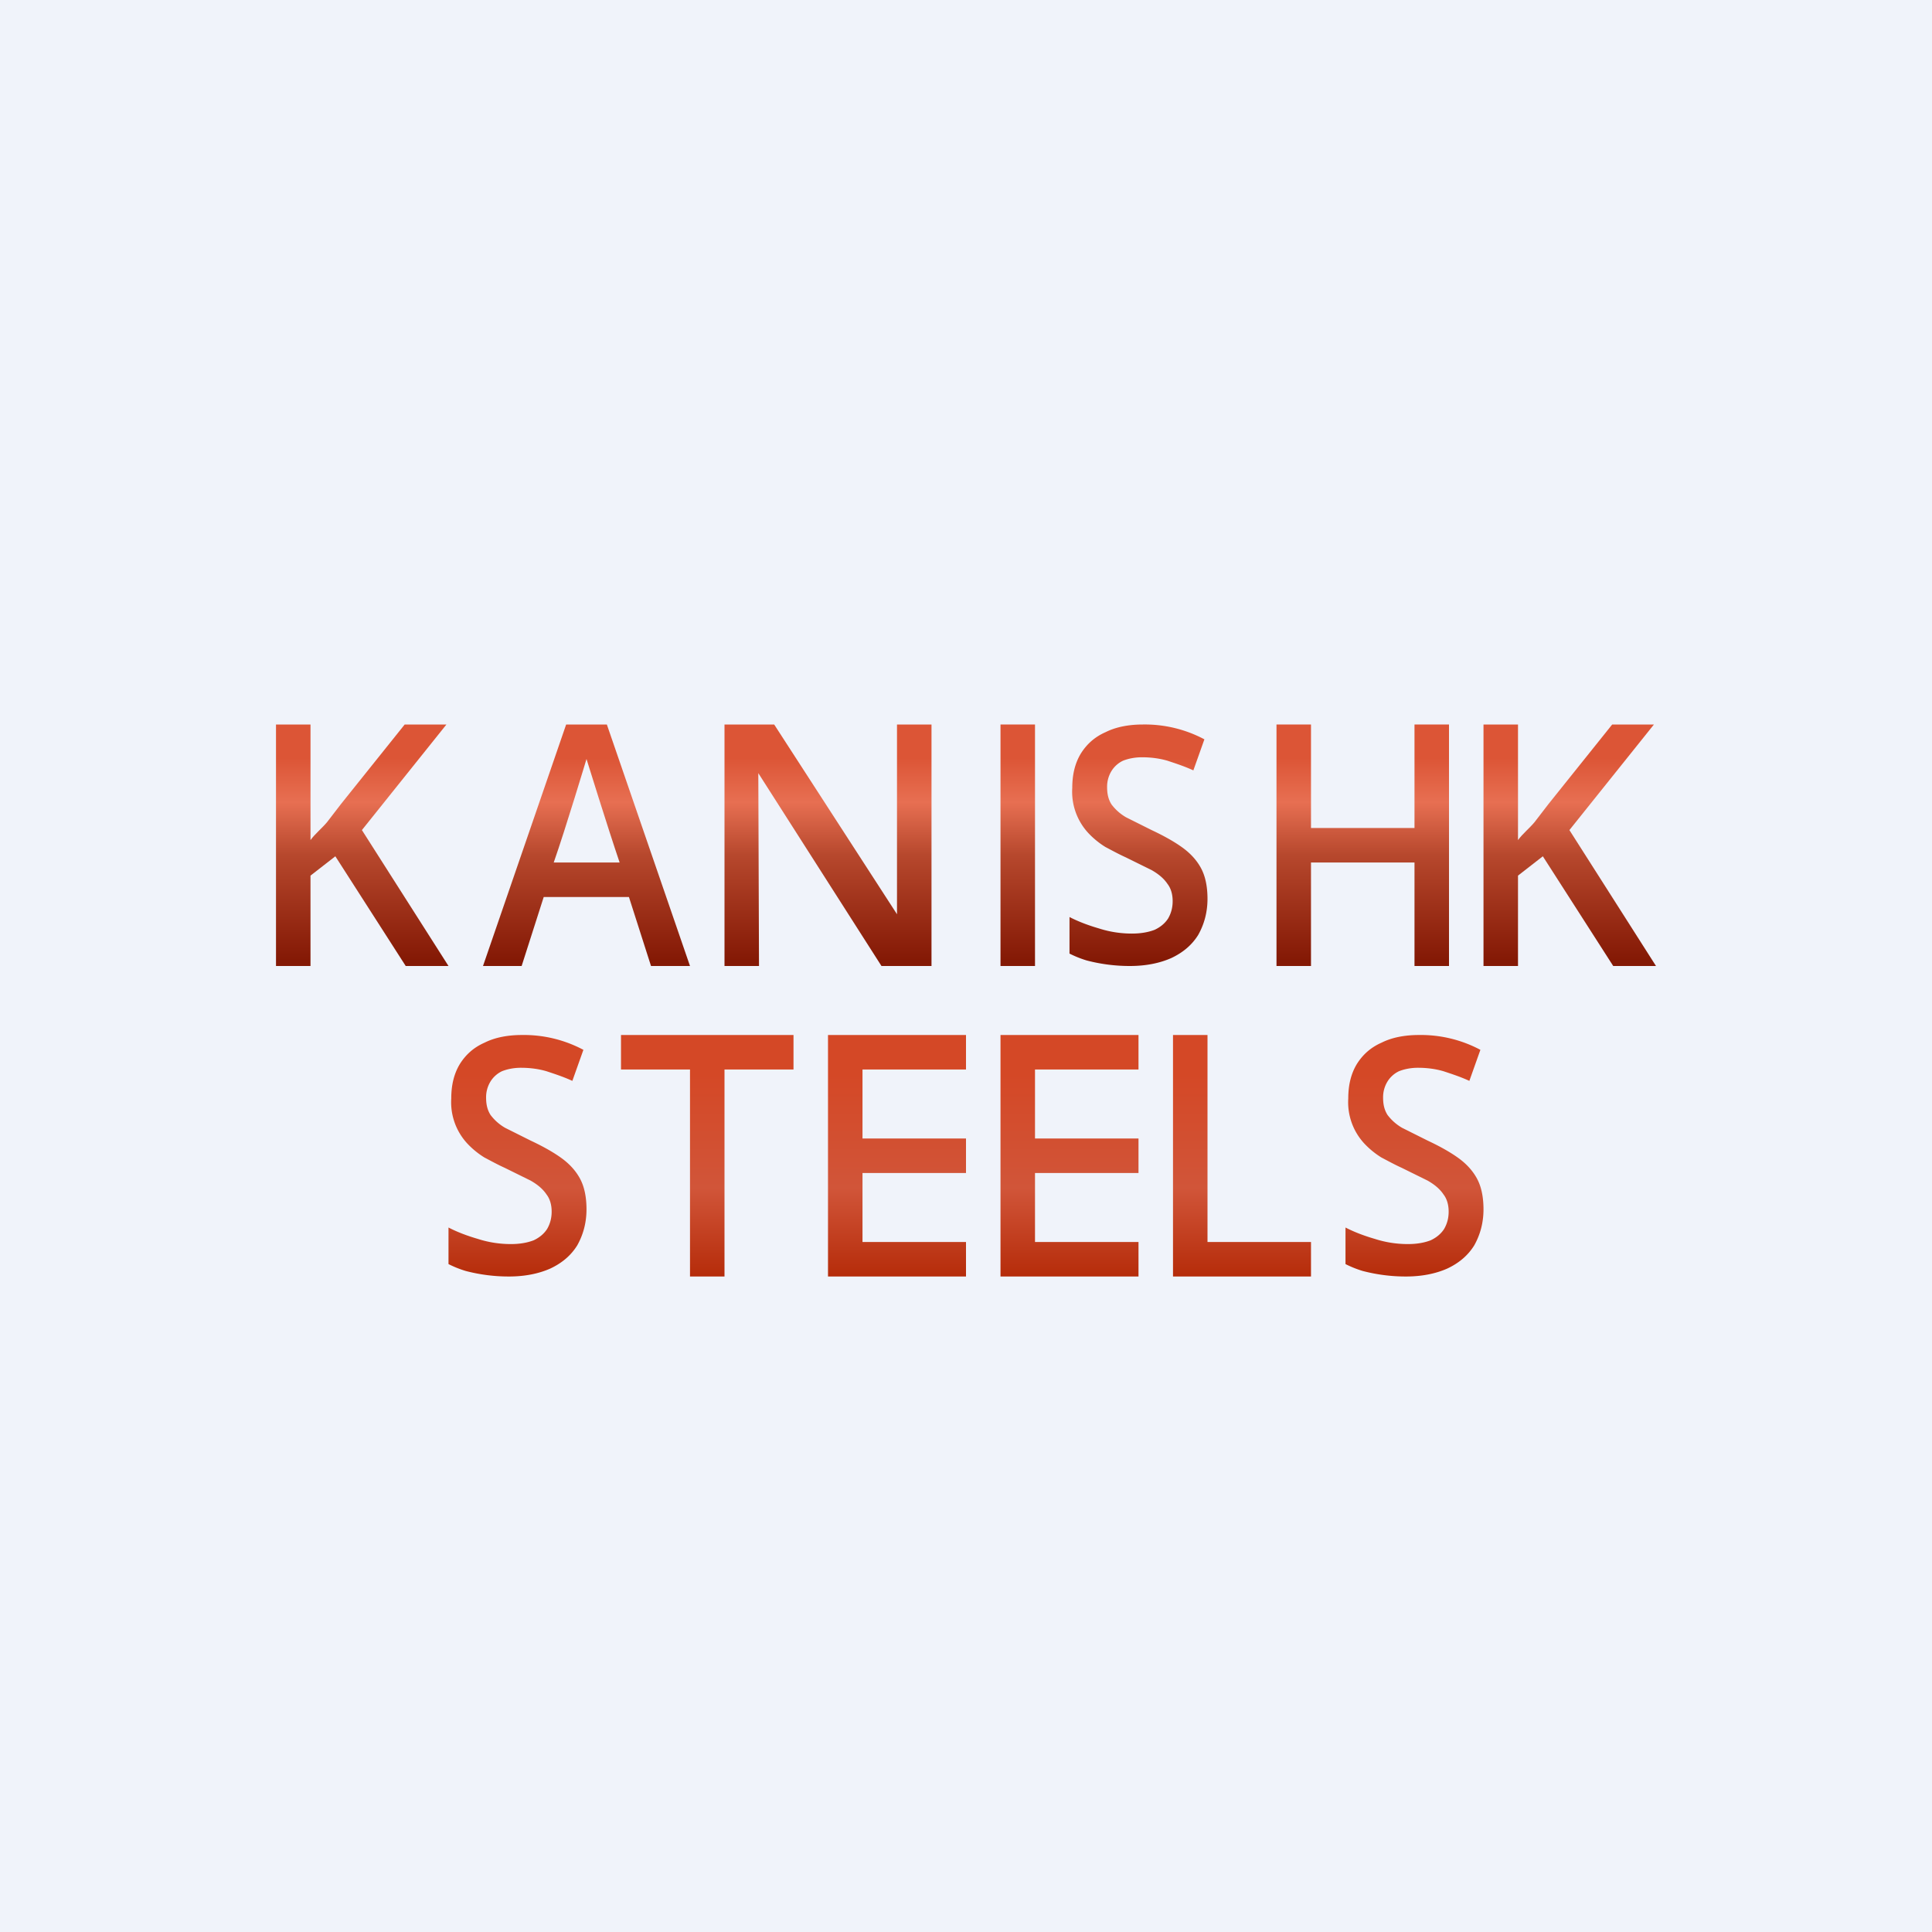 <!-- by TradingView --><svg width="56" height="56" viewBox="0 0 56 56" xmlns="http://www.w3.org/2000/svg"><path fill="#F0F3FA" d="M0 0h56v56H0z"/><path d="M43 35.05c0 .4-.1.75-.27 1.05-.18.29-.44.51-.78.67-.34.15-.74.23-1.2.23a4.92 4.92 0 0 1-1.25-.16 3.05 3.05 0 0 1-.5-.2v-1.06c.25.13.54.24.85.33.31.1.63.15.96.15.26 0 .48-.04.66-.11.17-.08.3-.19.39-.33.08-.14.13-.3.13-.5s-.05-.37-.15-.5c-.1-.15-.25-.28-.46-.4l-.75-.37c-.2-.09-.4-.2-.59-.3a2.43 2.43 0 0 1-.5-.41 1.76 1.76 0 0 1-.46-1.3c0-.39.08-.72.25-1 .17-.27.4-.48.72-.62.3-.15.67-.22 1.08-.22a3.67 3.67 0 0 1 1.78.43l-.32.9c-.26-.12-.51-.2-.75-.28-.24-.07-.49-.1-.74-.1-.21 0-.4.04-.55.1a.79.79 0 0 0-.34.31.87.87 0 0 0-.12.46c0 .2.04.36.13.5.1.13.23.26.42.37l.74.37c.34.16.63.32.87.49.24.17.43.37.56.61.13.24.19.54.19.9Z" fill="url(#a)"/><path d="M34 37v-7h1v6h3v1h-4Z" fill="url(#b)"/><path d="M33 37h-4v-7h4v1h-3v2h3v1h-3v2h3v1Z" fill="url(#c)"/><path d="M28 37h-4v-7h4v1h-3v2h3v1h-3v2h3v1Z" fill="url(#d)"/><path d="M21 37h-1v-6h-2v-1h5v1h-2v6Z" fill="url(#e)"/><path d="M17 35.05c0 .4-.1.75-.27 1.05-.18.29-.44.51-.78.67-.34.15-.74.23-1.2.23a4.92 4.92 0 0 1-1.25-.16 3.05 3.05 0 0 1-.5-.2v-1.06c.25.13.54.24.85.33.31.1.63.15.96.15.26 0 .48-.04.66-.11.17-.08.3-.19.39-.33.08-.14.13-.3.13-.5s-.05-.37-.15-.5c-.1-.15-.25-.28-.46-.4l-.75-.37c-.2-.09-.4-.2-.59-.3a2.43 2.43 0 0 1-.5-.41 1.76 1.76 0 0 1-.46-1.3c0-.39.08-.72.25-1 .17-.27.4-.48.72-.62.3-.15.67-.22 1.08-.22a3.67 3.67 0 0 1 1.78.43l-.32.9c-.26-.12-.51-.2-.75-.28-.24-.07-.49-.1-.74-.1-.21 0-.4.04-.55.1a.79.79 0 0 0-.34.31.87.87 0 0 0-.12.46c0 .2.04.36.13.5.1.13.23.26.42.37l.74.37c.34.16.63.32.87.49.24.17.43.37.56.61.13.24.19.54.19.9Z" fill="url(#f)"/><path d="M48 28h-1.24l-2.04-3.18-.72.56V28h-1v-7h1v3.35c.13-.18.34-.35.48-.52l.4-.52L46.73 21h1.21l-2.45 3.06L48 28Z" fill="url(#g)"/><path d="M42 28h-1v-3h-3v3h-1v-7h1v3h3v-3h1v7Z" fill="url(#h)"/><path d="M35 26.05c0 .4-.1.75-.27 1.05-.18.29-.44.51-.78.67-.34.15-.74.23-1.2.23a4.92 4.92 0 0 1-1.25-.16 3.05 3.05 0 0 1-.5-.2v-1.06c.25.13.54.24.85.33.31.1.63.15.96.15.26 0 .48-.04.66-.11.17-.08.3-.19.39-.33.08-.14.13-.3.13-.5s-.05-.37-.15-.5c-.1-.15-.25-.28-.46-.4l-.75-.37c-.2-.09-.4-.2-.59-.3a2.43 2.43 0 0 1-.5-.41 1.76 1.76 0 0 1-.46-1.3c0-.39.08-.72.25-1 .17-.27.4-.48.72-.62.3-.15.67-.22 1.08-.22a3.67 3.67 0 0 1 1.78.43l-.32.9c-.26-.12-.51-.2-.75-.28-.24-.07-.49-.1-.74-.1-.21 0-.4.04-.55.1a.79.79 0 0 0-.34.31.87.87 0 0 0-.12.46c0 .2.04.36.13.5.1.13.23.26.42.37l.74.37c.34.16.63.32.87.49.24.17.43.37.56.61.13.24.19.54.19.9Z" fill="url(#i)"/><path d="M29 28v-7h1v7h-1Z" fill="url(#j)"/><path d="M27 28h-1.45l-3.57-5.59L22 28h-1v-7h1.44L26 26.5V21h1v7Z" fill="url(#k)"/><path d="m18.87 28-.64-2h-2.47l-.64 2H14l2.41-7h1.18L20 28h-1.13Zm-.91-3c-.34-1-.96-3-.96-3s-.6 2-.95 3h1.91Z" fill="url(#l)"/><path d="M13 28h-1.24l-2.04-3.18-.72.56V28H8v-7h1v3.35c.13-.18.34-.35.48-.52l.4-.52L11.73 21h1.21l-2.45 3.06L13 28Z" fill="url(#m)"/><defs><linearGradient id="a" x1="40.79" y1="31.15" x2="40.79" y2="37.49" gradientUnits="userSpaceOnUse"><stop stop-color="#D44826"/><stop offset=".52" stop-color="#D15539"/><stop offset="1" stop-color="#B02401"/></linearGradient><linearGradient id="b" x1="35.79" y1="31.15" x2="35.79" y2="37.49" gradientUnits="userSpaceOnUse"><stop stop-color="#D44826"/><stop offset=".52" stop-color="#D15539"/><stop offset="1" stop-color="#B02401"/></linearGradient><linearGradient id="c" x1="30.79" y1="31.15" x2="30.79" y2="37.49" gradientUnits="userSpaceOnUse"><stop stop-color="#D44826"/><stop offset=".52" stop-color="#D15539"/><stop offset="1" stop-color="#B02401"/></linearGradient><linearGradient id="d" x1="25.79" y1="31.15" x2="25.79" y2="37.49" gradientUnits="userSpaceOnUse"><stop stop-color="#D44826"/><stop offset=".52" stop-color="#D15539"/><stop offset="1" stop-color="#B02401"/></linearGradient><linearGradient id="e" x1="20.24" y1="31.15" x2="20.24" y2="37.49" gradientUnits="userSpaceOnUse"><stop stop-color="#D44826"/><stop offset=".52" stop-color="#D15539"/><stop offset="1" stop-color="#B02401"/></linearGradient><linearGradient id="f" x1="14.79" y1="31.15" x2="14.79" y2="37.49" gradientUnits="userSpaceOnUse"><stop stop-color="#D44826"/><stop offset=".52" stop-color="#D15539"/><stop offset="1" stop-color="#B02401"/></linearGradient><linearGradient id="g" x1="45.63" y1="21.97" x2="45.63" y2="27.82" gradientUnits="userSpaceOnUse"><stop stop-color="#DC5536"/><stop offset=".22" stop-color="#E76F52"/><stop offset=".48" stop-color="#B7482D"/><stop offset="1" stop-color="#841905"/></linearGradient><linearGradient id="h" x1="39.63" y1="21.97" x2="39.63" y2="27.82" gradientUnits="userSpaceOnUse"><stop stop-color="#DC5536"/><stop offset=".22" stop-color="#E76F52"/><stop offset=".48" stop-color="#B7482D"/><stop offset="1" stop-color="#841905"/></linearGradient><linearGradient id="i" x1="33.1" y1="21.97" x2="33.1" y2="27.82" gradientUnits="userSpaceOnUse"><stop stop-color="#DC5536"/><stop offset=".22" stop-color="#E76F52"/><stop offset=".48" stop-color="#B7482D"/><stop offset="1" stop-color="#841905"/></linearGradient><linearGradient id="j" x1="29.52" y1="21.97" x2="29.52" y2="27.82" gradientUnits="userSpaceOnUse"><stop stop-color="#DC5536"/><stop offset=".22" stop-color="#E76F52"/><stop offset=".48" stop-color="#B7482D"/><stop offset="1" stop-color="#841905"/></linearGradient><linearGradient id="k" x1="24.15" y1="21.97" x2="24.15" y2="27.82" gradientUnits="userSpaceOnUse"><stop stop-color="#DC5536"/><stop offset=".22" stop-color="#E76F52"/><stop offset=".48" stop-color="#B7482D"/><stop offset="1" stop-color="#841905"/></linearGradient><linearGradient id="l" x1="17.15" y1="21.97" x2="17.15" y2="27.82" gradientUnits="userSpaceOnUse"><stop stop-color="#DC5536"/><stop offset=".22" stop-color="#E76F52"/><stop offset=".48" stop-color="#B7482D"/><stop offset="1" stop-color="#841905"/></linearGradient><linearGradient id="m" x1="10.63" y1="21.97" x2="10.63" y2="27.82" gradientUnits="userSpaceOnUse"><stop stop-color="#DC5536"/><stop offset=".22" stop-color="#E76F52"/><stop offset=".48" stop-color="#B7482D"/><stop offset="1" stop-color="#841905"/></linearGradient></defs></svg>